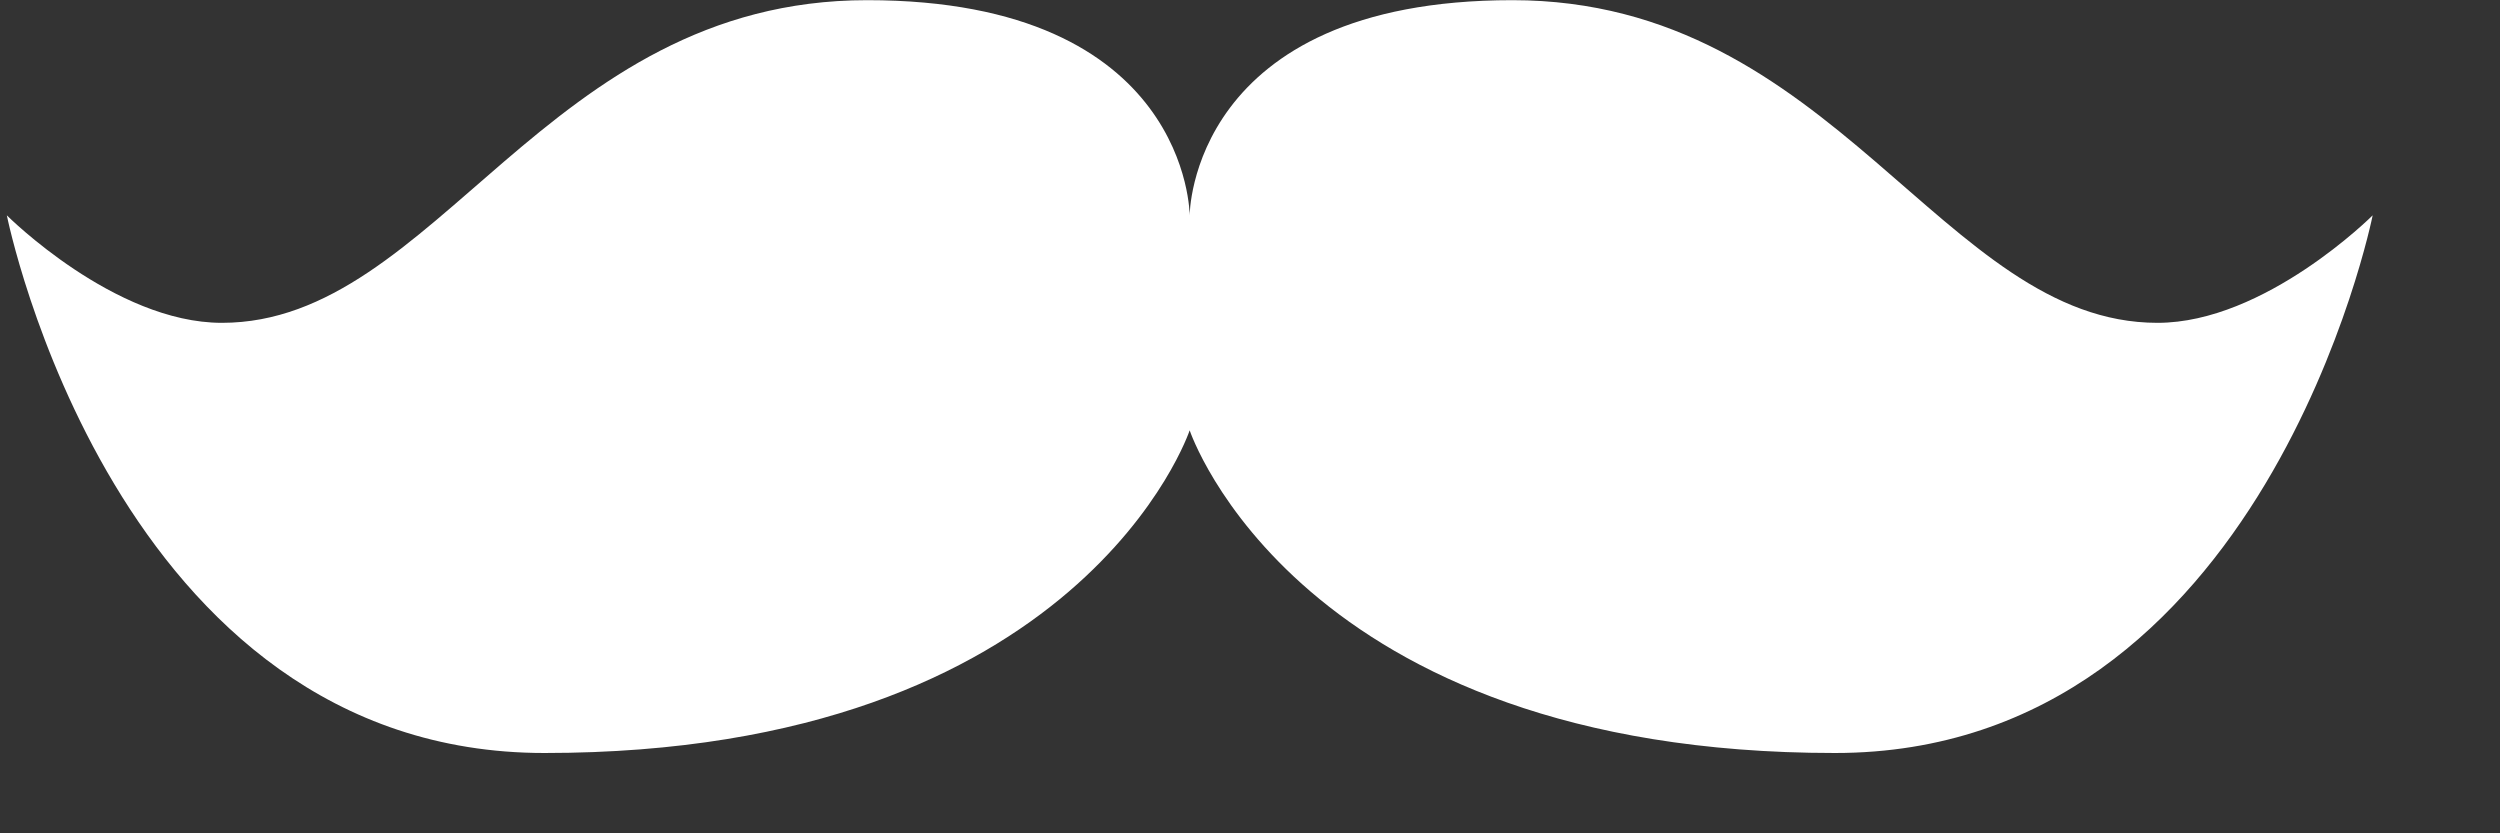 <svg width="15" height="5" viewBox="0 0 15 5" fill="none" xmlns="http://www.w3.org/2000/svg">
<rect x="0" y="0" width="15" height="5" fill="#333333" stroke="none"/>
<path d="M12.945 1.937C11.655 1.937 11.01 0.001 9.074 0.001C7.138 0.001 7.138 1.292 7.138 1.292C7.138 1.292 7.138 0.001 5.203 0.001C3.267 0.001 2.622 1.937 1.331 1.937C0.686 1.937 0.041 1.292 0.041 1.292C0.041 1.292 0.686 4.518 3.267 4.518C6.493 4.518 7.138 2.582 7.138 2.582C7.138 2.582 7.784 4.518 11.01 4.518C13.591 4.518 14.236 1.292 14.236 1.292C14.236 1.292 13.591 1.937 12.945 1.937Z" fill="white"/>
</svg>
